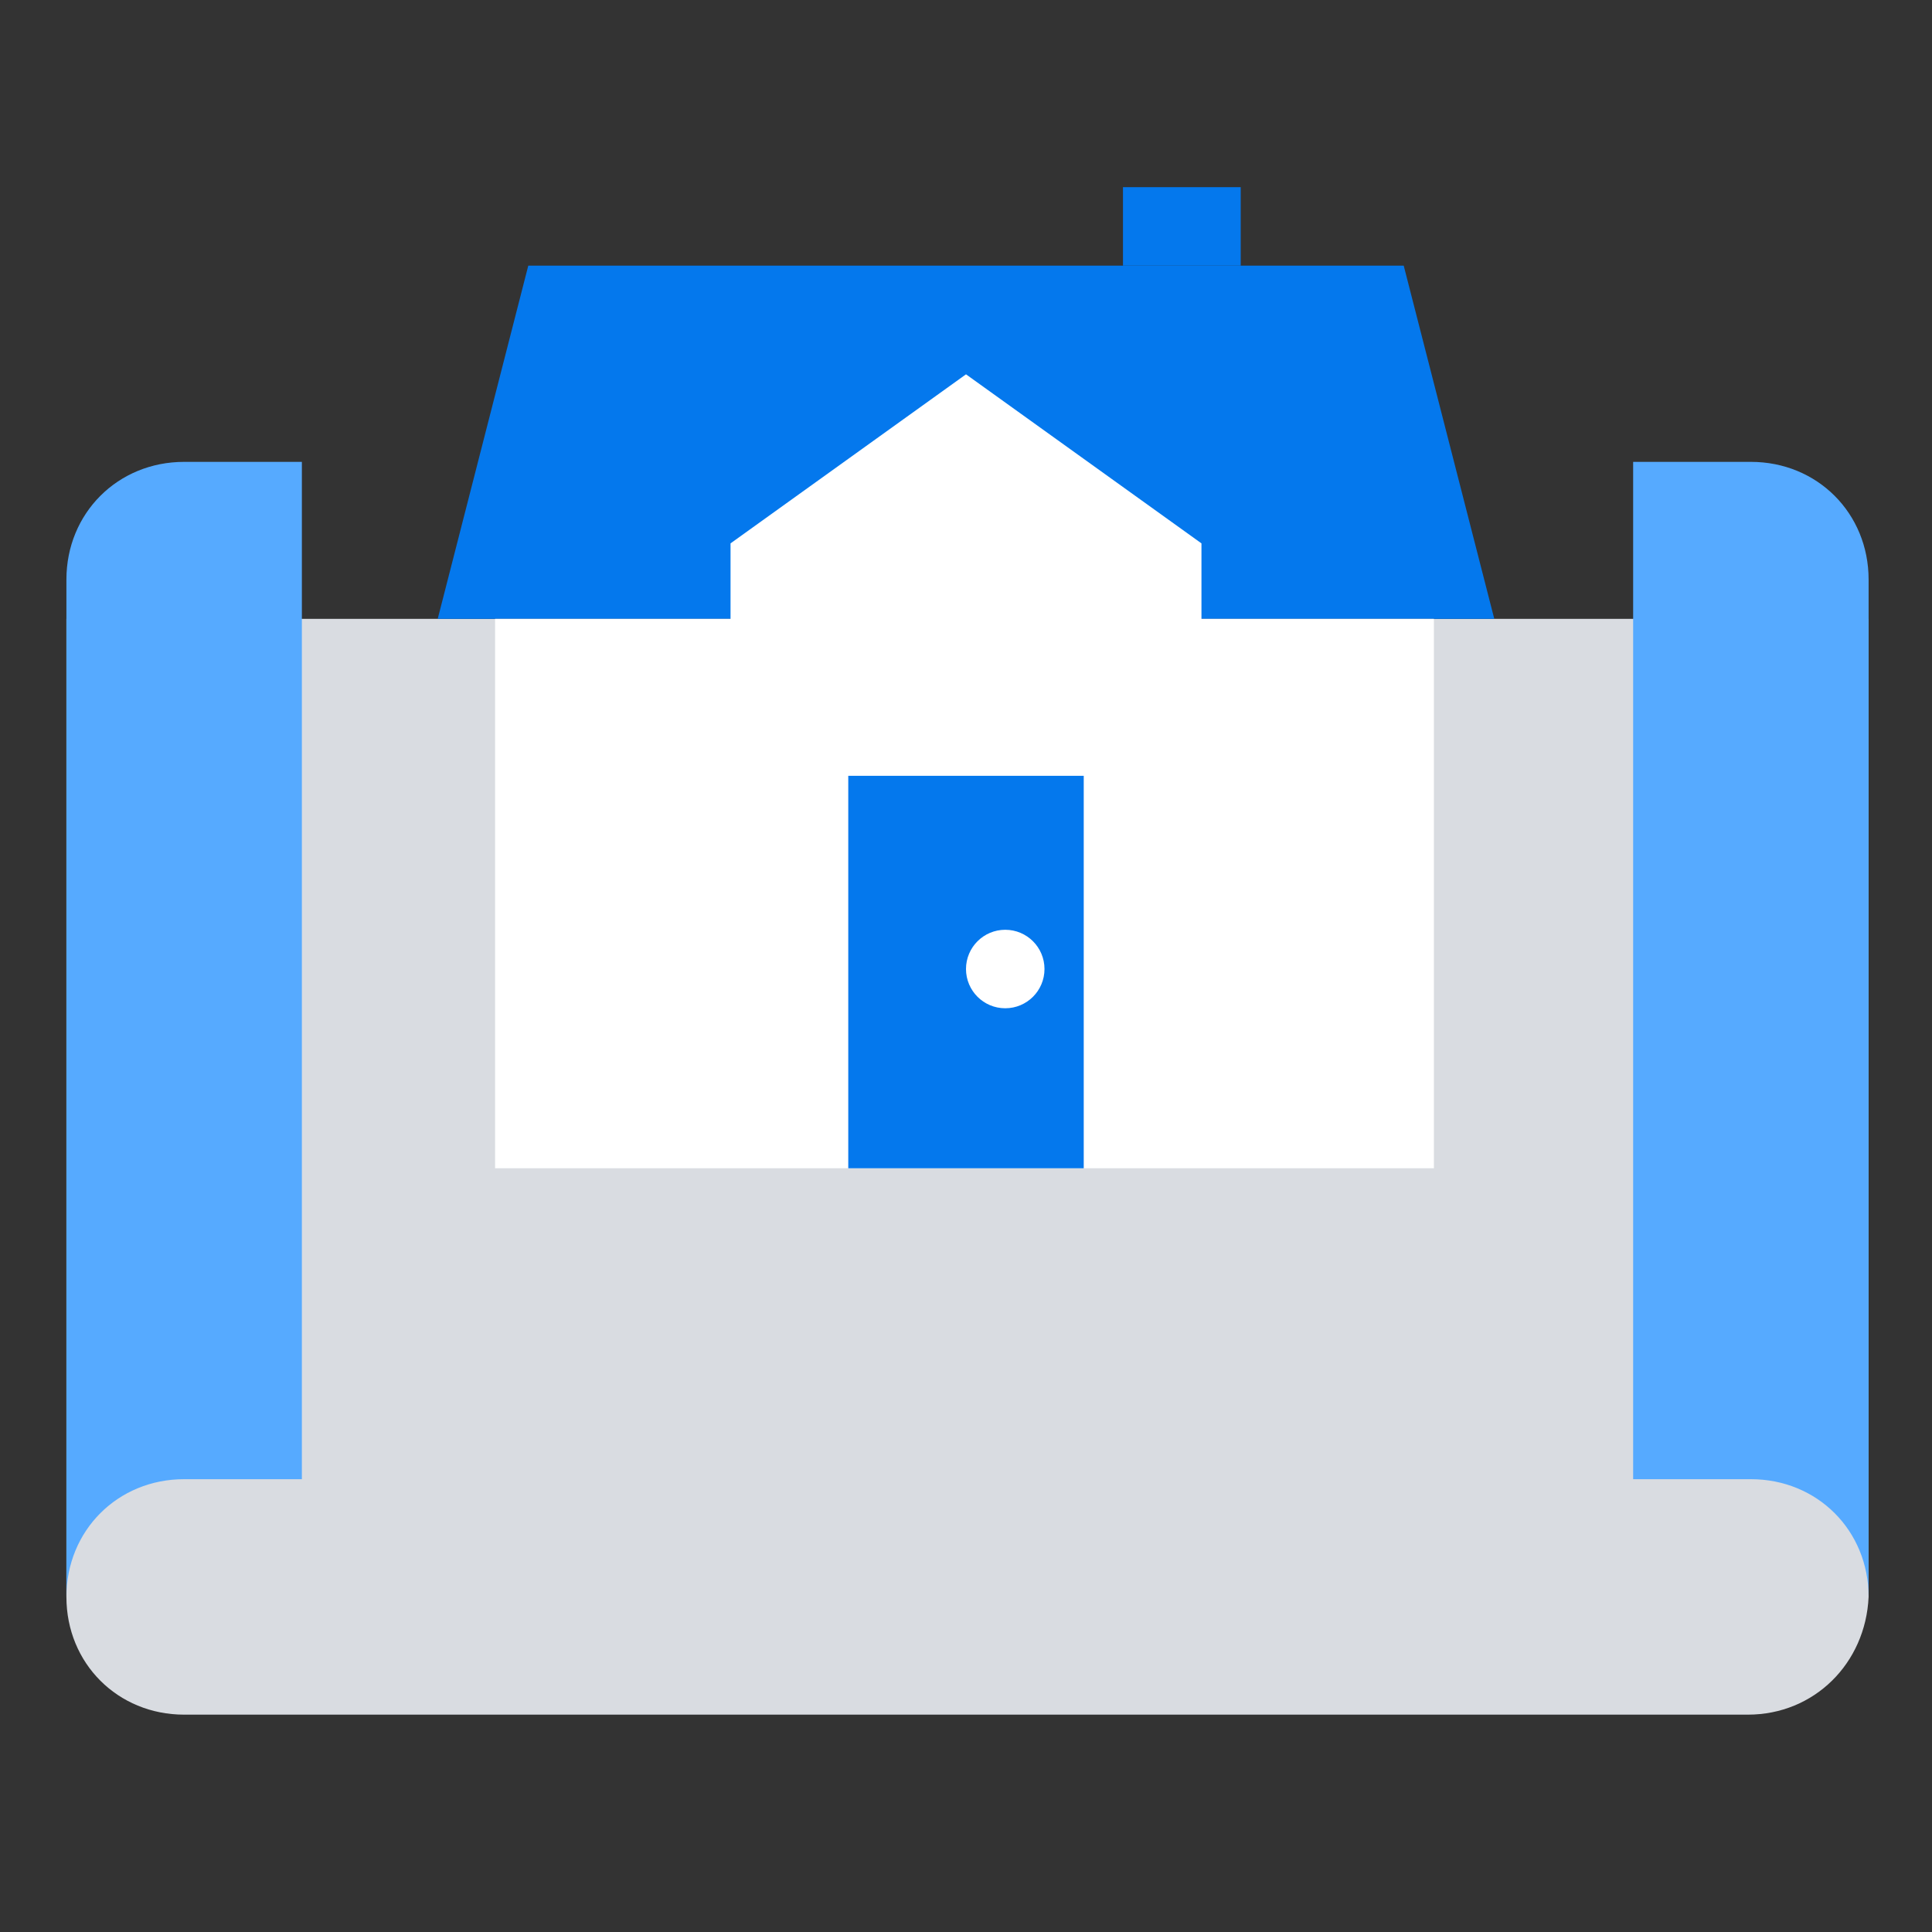 <?xml version="1.0" encoding="utf-8"?>
<!-- Generator: Adobe Illustrator 22.0.1, SVG Export Plug-In . SVG Version: 6.00 Build 0)  -->
<svg version="1.1" id="Layer_1" xmlns="http://www.w3.org/2000/svg" xmlns:xlink="http://www.w3.org/1999/xlink" x="0px" y="0px"
	 viewBox="0 0 64 64" style="enable-background:new 0 0 64 64;" xml:space="preserve"
	 
	 class="prt-option-icon">
<rect x="0" y="0" width="64" height="64" fill="#333333" stroke="none"/>
<style type="text/css">
	.prt-grundstuck-st0{fill:#D9DCE1;}
	.prt-grundstuck-st1{fill:#56AAFF;}
	.prt-grundstuck-st2{fill:#0478ED;}
	.prt-grundstuck-st3{fill:#FFFFFF;}
</style>
<path class="prt-grundstuck-st0" d="M57.9,56.8H6.1c-2.2,0-3.9-1.7-3.9-3.9V20.5h59.7v32.4C61.8,55.1,60.1,56.8,57.9,56.8z"/>
<path class="prt-grundstuck-st1 prt-icon-color" d="M9.9,15.3H6.1c-2.2,0-3.9,1.7-3.9,3.9v33.7c0-2.2,1.7-3.9,3.9-3.9h3.9V15.3z"/>
<path class="prt-grundstuck-st1 prt-icon-color" d="M54.1,15.3h3.9c2.2,0,3.9,1.7,3.9,3.9v33.7c0-2.2-1.7-3.9-3.9-3.9h-3.9V15.3z"/>
<polygon class="prt-grundstuck-st2 prt-icon-color-dark" points="49.5,20.5 14.5,20.5 17.5,8.8 46.5,8.8 "/>
<rect x="16.4" y="20.5" class="prt-grundstuck-st3" width="31.1" height="18.2"/>
<polygon class="prt-grundstuck-st3" points="39.8,18 32,12.4 24.2,18 24.2,24.4 39.8,24.4 "/>
<rect x="37.2" y="6.2" class="prt-grundstuck-st2 prt-icon-color-dark" width="3.9" height="2.6"/>
<rect x="28.1" y="25.7" class="prt-grundstuck-st2 prt-icon-color-dark" width="7.8" height="13"/>
<circle class="prt-grundstuck-st3" cx="33.3" cy="32.1" r="1.3"/>
</svg>
